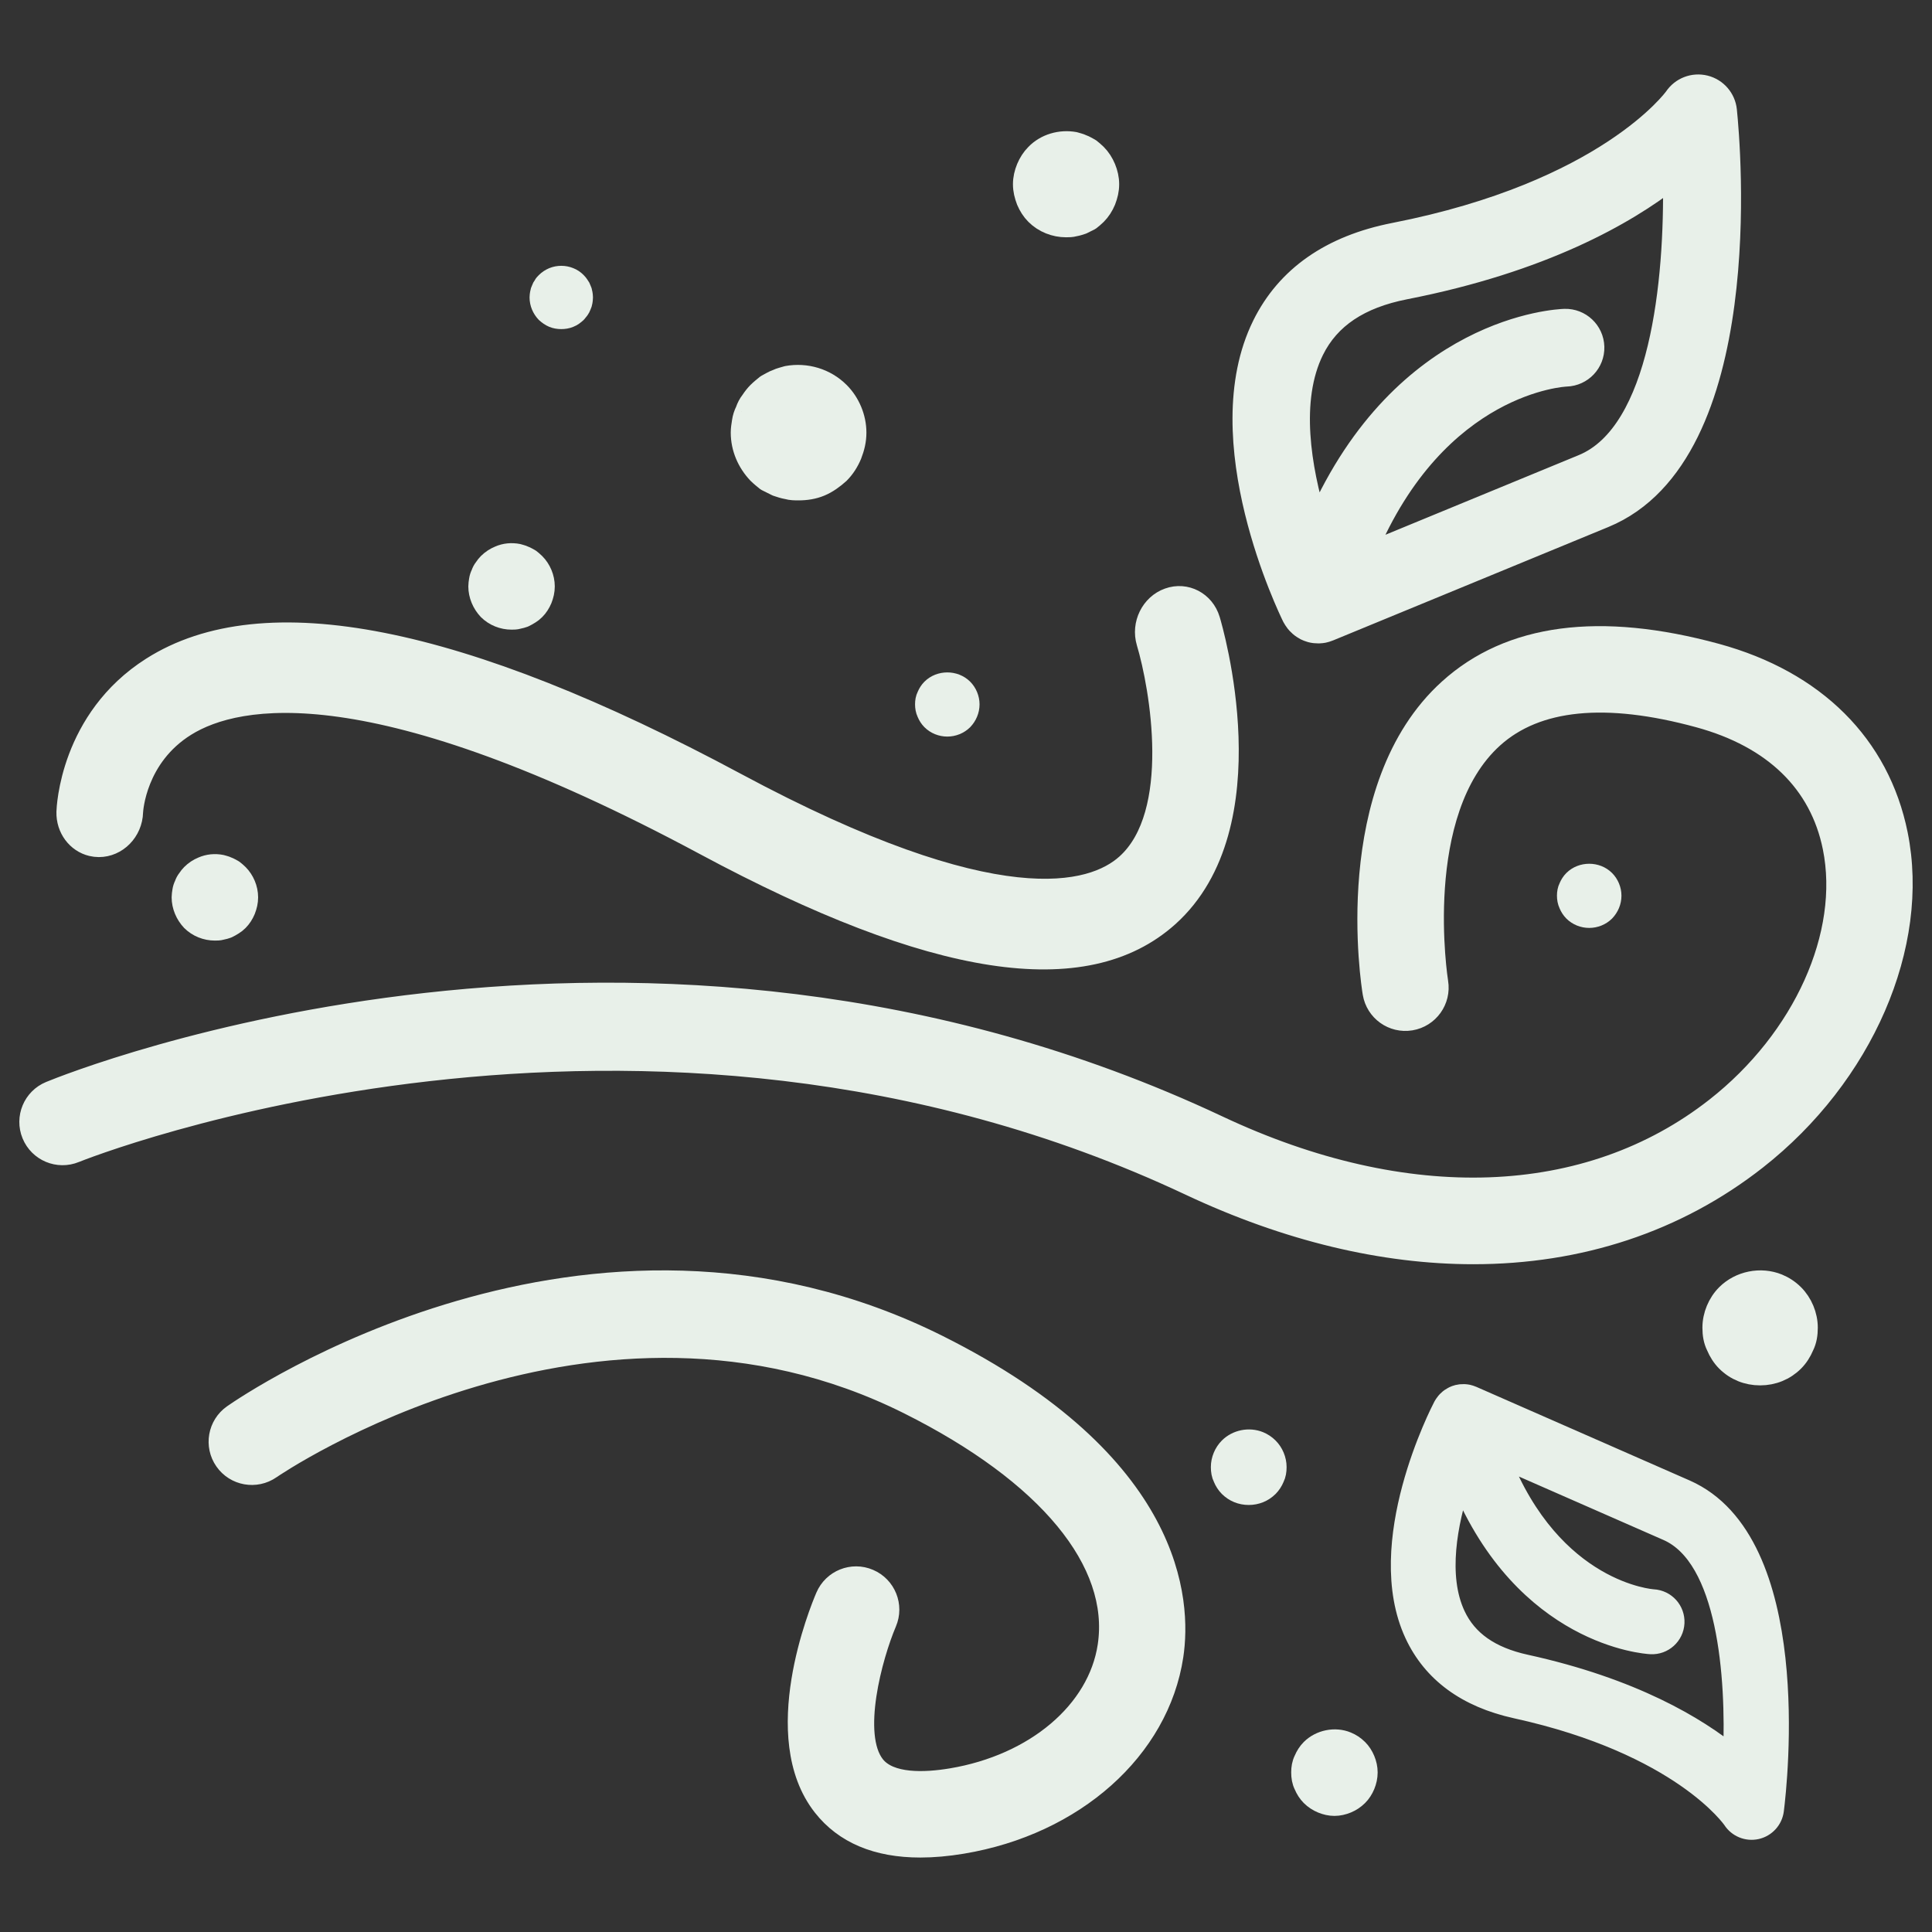 <?xml version="1.0" encoding="UTF-8" standalone="no"?><!DOCTYPE svg PUBLIC "-//W3C//DTD SVG 1.1//EN" "http://www.w3.org/Graphics/SVG/1.1/DTD/svg11.dtd"><svg width="100%" height="100%" viewBox="0 0 100 100" version="1.1" xmlns="http://www.w3.org/2000/svg" xmlns:xlink="http://www.w3.org/1999/xlink" xml:space="preserve" xmlns:serif="http://www.serif.com/" style="fill-rule:evenodd;clip-rule:evenodd;stroke-linejoin:round;stroke-miterlimit:2;"><rect x="0" y="0" width="100" height="100" fill="#333333" stroke="none"/><g><g><g><path d="M67.471,91.076c0.088,-0.208 0.209,-0.4 0.365,-0.556c0.487,-0.487 1.268,-0.644 1.895,-0.382c0.208,0.086 0.399,0.209 0.572,0.382c0.157,0.156 0.279,0.347 0.366,0.556c0.087,0.209 0.138,0.435 0.138,0.66c0,0.243 -0.052,0.469 -0.138,0.677c-0.087,0.209 -0.209,0.401 -0.366,0.557c-0.173,0.173 -0.364,0.295 -0.572,0.382c-0.209,0.086 -0.435,0.139 -0.661,0.139c-0.226,-0 -0.452,-0.053 -0.66,-0.139c-0.209,-0.087 -0.4,-0.209 -0.574,-0.382c-0.156,-0.156 -0.277,-0.348 -0.365,-0.557c-0.104,-0.208 -0.139,-0.434 -0.139,-0.677c0,-0.225 0.035,-0.451 0.139,-0.66Z" style="fill:#e8f0e9;fill-rule:nonzero;stroke:#e8f0e9;stroke-width:1px;"/></g></g><g><g><path d="M63.597,74.914c0.409,-0.409 1.052,-0.54 1.592,-0.321c0.175,0.073 0.336,0.176 0.481,0.321c0.264,0.262 0.424,0.643 0.424,1.023c0,0.203 -0.029,0.393 -0.116,0.569c-0.074,0.175 -0.176,0.336 -0.307,0.467c-0.278,0.277 -0.643,0.424 -1.037,0.424c-0.395,-0 -0.759,-0.147 -1.037,-0.424c-0.131,-0.131 -0.233,-0.292 -0.306,-0.467c-0.088,-0.176 -0.117,-0.366 -0.117,-0.569c-0.001,-0.38 0.161,-0.761 0.423,-1.023Z" style="fill:#e8f0e9;fill-rule:nonzero;stroke:#e8f0e9;stroke-width:1px;"/></g></g><g><g><path d="M89.338,66.98c0.697,-0.696 1.79,-0.92 2.71,-0.546c0.298,0.124 0.572,0.299 0.82,0.546c0.448,0.447 0.721,1.095 0.721,1.741c-0,0.347 -0.05,0.67 -0.198,0.969c-0.125,0.298 -0.299,0.572 -0.523,0.796c-0.472,0.471 -1.094,0.721 -1.765,0.721c-0.672,-0 -1.293,-0.25 -1.765,-0.721c-0.223,-0.224 -0.397,-0.498 -0.522,-0.796c-0.149,-0.299 -0.199,-0.622 -0.199,-0.969c-0,-0.646 0.274,-1.294 0.721,-1.741Z" style="fill:#e8f0e9;fill-rule:nonzero;stroke:#e8f0e9;stroke-width:1px;"/></g></g><g><g><path d="M47.957,36.011c0.059,-0.14 0.14,-0.269 0.245,-0.374c0.445,-0.444 1.216,-0.444 1.66,0c0.211,0.211 0.339,0.515 0.339,0.819c0,0.315 -0.128,0.608 -0.339,0.83c-0.222,0.222 -0.526,0.339 -0.83,0.339c-0.304,-0 -0.608,-0.117 -0.83,-0.339c-0.105,-0.106 -0.186,-0.234 -0.245,-0.375c-0.07,-0.152 -0.094,-0.303 -0.094,-0.455c0,-0.153 0.023,-0.304 0.094,-0.445Z" style="fill:#e8f0e9;fill-rule:nonzero;stroke:#e8f0e9;stroke-width:1px;"/></g></g><g><g><path d="M81.182,45.915c0.059,-0.14 0.14,-0.269 0.245,-0.374c0.445,-0.444 1.216,-0.444 1.66,0c0.211,0.211 0.339,0.515 0.339,0.819c0,0.316 -0.128,0.608 -0.339,0.83c-0.222,0.222 -0.526,0.339 -0.83,0.339c-0.304,-0 -0.608,-0.117 -0.83,-0.339c-0.105,-0.106 -0.186,-0.234 -0.245,-0.375c-0.07,-0.151 -0.094,-0.303 -0.094,-0.455c0,-0.153 0.024,-0.304 0.094,-0.445Z" style="fill:#e8f0e9;fill-rule:nonzero;stroke:#e8f0e9;stroke-width:1px;"/></g></g><g><g><path d="M38.384,21.818c0.031,-0.212 0.091,-0.393 0.18,-0.574c0.061,-0.179 0.152,-0.36 0.272,-0.511c0.119,-0.181 0.24,-0.331 0.36,-0.452c0.152,-0.149 0.302,-0.27 0.452,-0.391c0.181,-0.091 0.361,-0.212 0.542,-0.272c0.181,-0.089 0.362,-0.119 0.543,-0.179c0.993,-0.181 2.017,0.121 2.738,0.842c0.543,0.543 0.874,1.325 0.874,2.108c-0,0.421 -0.09,0.783 -0.24,1.173c-0.151,0.362 -0.362,0.693 -0.633,0.965c-0.3,0.271 -0.632,0.512 -0.993,0.662c-0.361,0.151 -0.753,0.211 -1.145,0.211c-0.181,0 -0.391,0 -0.601,-0.06c-0.181,-0.031 -0.362,-0.091 -0.543,-0.152c-0.181,-0.089 -0.361,-0.181 -0.542,-0.27c-0.15,-0.121 -0.3,-0.241 -0.452,-0.391c-0.541,-0.572 -0.873,-1.325 -0.873,-2.138c0,-0.181 0.031,-0.392 0.061,-0.571Z" style="fill:#e8f0e9;fill-rule:nonzero;stroke:#e8f0e9;stroke-width:1px;"/></g></g><g><g><path d="M27.933,15.177c0.012,-0.081 0.035,-0.149 0.069,-0.218c0.023,-0.068 0.057,-0.136 0.103,-0.193c0.034,-0.069 0.09,-0.126 0.136,-0.171c0.114,-0.115 0.24,-0.194 0.377,-0.252c0.274,-0.113 0.593,-0.113 0.867,0c0.148,0.058 0.262,0.137 0.376,0.252c0.046,0.045 0.091,0.102 0.137,0.171c0.046,0.057 0.08,0.126 0.103,0.193c0.034,0.069 0.057,0.137 0.068,0.218c0.012,0.068 0.023,0.148 0.023,0.216c-0,0.08 -0.011,0.149 -0.023,0.228c-0.011,0.069 -0.034,0.148 -0.068,0.217c-0.023,0.068 -0.057,0.126 -0.103,0.194c-0.046,0.057 -0.091,0.114 -0.137,0.171c-0.114,0.103 -0.228,0.194 -0.376,0.251c-0.137,0.057 -0.285,0.08 -0.434,0.08c-0.148,0 -0.296,-0.023 -0.433,-0.08c-0.137,-0.057 -0.263,-0.148 -0.377,-0.251c-0.205,-0.216 -0.331,-0.502 -0.331,-0.81c0,-0.068 0.012,-0.148 0.023,-0.216Z" style="fill:#e8f0e9;fill-rule:nonzero;stroke:#e8f0e9;stroke-width:1px;"/></g></g><g><g><path d="M53.11,8.678c0.113,-0.269 0.27,-0.517 0.472,-0.72c0.518,-0.539 1.305,-0.764 2.047,-0.629c0.135,0.045 0.27,0.067 0.406,0.134c0.134,0.045 0.269,0.135 0.404,0.203c0.113,0.09 0.225,0.18 0.337,0.292c0.203,0.203 0.36,0.451 0.473,0.72c0.112,0.27 0.179,0.562 0.179,0.855c0,0.314 -0.067,0.584 -0.179,0.876c-0.113,0.271 -0.27,0.518 -0.473,0.721c-0.112,0.112 -0.224,0.202 -0.337,0.292c-0.135,0.067 -0.27,0.135 -0.404,0.202c-0.135,0.045 -0.27,0.09 -0.406,0.113c-0.157,0.045 -0.315,0.045 -0.45,0.045c-0.584,0 -1.169,-0.225 -1.596,-0.652c-0.202,-0.203 -0.359,-0.45 -0.473,-0.72c-0.111,-0.293 -0.18,-0.563 -0.18,-0.877c0,-0.293 0.068,-0.585 0.18,-0.855Z" style="fill:#e8f0e9;fill-rule:nonzero;stroke:#e8f0e9;stroke-width:1px;"/></g></g><g><g><path d="M24.775,30.022c0.018,-0.122 0.053,-0.226 0.104,-0.331c0.035,-0.103 0.088,-0.208 0.157,-0.295c0.069,-0.104 0.138,-0.191 0.208,-0.261c0.174,-0.173 0.365,-0.295 0.574,-0.382c0.313,-0.139 0.66,-0.173 1.008,-0.104c0.104,0.035 0.208,0.052 0.313,0.104c0.103,0.035 0.208,0.104 0.312,0.157c0.087,0.069 0.174,0.139 0.26,0.225c0.314,0.314 0.504,0.765 0.504,1.217c0,0.243 -0.051,0.452 -0.138,0.677c-0.087,0.209 -0.209,0.4 -0.366,0.557c-0.086,0.086 -0.173,0.156 -0.26,0.208c-0.104,0.069 -0.209,0.122 -0.312,0.174c-0.104,0.035 -0.209,0.069 -0.313,0.087c-0.122,0.035 -0.244,0.035 -0.348,0.035c-0.452,0 -0.904,-0.174 -1.234,-0.504c-0.312,-0.33 -0.504,-0.782 -0.504,-1.234c0,-0.104 0.018,-0.226 0.035,-0.33Z" style="fill:#e8f0e9;fill-rule:nonzero;stroke:#e8f0e9;stroke-width:1px;"/></g></g><g><g><path d="M9.419,46.116c0.018,-0.122 0.053,-0.226 0.104,-0.331c0.035,-0.103 0.088,-0.208 0.157,-0.295c0.069,-0.104 0.139,-0.191 0.208,-0.26c0.174,-0.174 0.365,-0.296 0.574,-0.383c0.313,-0.138 0.66,-0.173 1.008,-0.103c0.104,0.034 0.208,0.051 0.313,0.103c0.103,0.035 0.208,0.104 0.312,0.157c0.088,0.069 0.174,0.139 0.261,0.226c0.313,0.313 0.504,0.764 0.504,1.216c-0,0.243 -0.052,0.452 -0.139,0.677c-0.087,0.209 -0.208,0.4 -0.365,0.557c-0.087,0.086 -0.174,0.156 -0.261,0.208c-0.104,0.07 -0.209,0.122 -0.312,0.174c-0.104,0.035 -0.209,0.07 -0.313,0.087c-0.121,0.035 -0.244,0.035 -0.348,0.035c-0.452,0 -0.904,-0.174 -1.234,-0.504c-0.312,-0.33 -0.504,-0.782 -0.504,-1.233c0.001,-0.105 0.018,-0.227 0.035,-0.331Z" style="fill:#e8f0e9;fill-rule:nonzero;stroke:#e8f0e9;stroke-width:1px;"/></g></g><g><g><path d="M65.316,16.812c1.249,-2.528 3.55,-4.136 6.84,-4.781c10.982,-2.151 14.461,-6.971 14.487,-7.008c0.355,-0.528 1.001,-0.778 1.622,-0.624c0.617,0.154 1.072,0.679 1.137,1.312c0.187,1.816 1.6,17.831 -6.343,21.104l-14.258,5.874c-0.01,0.005 -0.02,0.006 -0.031,0.01c-0.083,0.032 -0.168,0.06 -0.256,0.077c-0.072,0.014 -0.146,0.021 -0.22,0.024c-0.019,0.001 -0.039,0.001 -0.058,0.002c-0.061,0 -0.123,-0.003 -0.185,-0.01c-0.012,-0.002 -0.025,-0.002 -0.037,-0.004c-0.064,-0.009 -0.129,-0.021 -0.193,-0.039c-0.006,-0.001 -0.011,-0.005 -0.016,-0.006c-0.088,-0.026 -0.174,-0.059 -0.256,-0.099c-0.024,-0.013 -0.046,-0.028 -0.07,-0.042c-0.055,-0.032 -0.11,-0.065 -0.161,-0.104c-0.028,-0.021 -0.054,-0.044 -0.081,-0.067c-0.043,-0.037 -0.083,-0.076 -0.122,-0.118c-0.024,-0.026 -0.048,-0.053 -0.07,-0.081c-0.034,-0.043 -0.066,-0.089 -0.096,-0.136c-0.019,-0.032 -0.039,-0.062 -0.057,-0.095c-0.007,-0.013 -0.016,-0.025 -0.023,-0.038c-0.184,-0.374 -4.49,-9.207 -1.553,-15.151Zm2.859,10.11c4.446,-10.062 12.432,-10.425 12.812,-10.436c0.834,-0.023 1.53,0.634 1.554,1.469c0.023,0.834 -0.63,1.527 -1.469,1.554c-0.069,0.001 -6.656,0.301 -10.335,9.112l11.169,-4.602c4.009,-1.652 4.758,-9.504 4.667,-14.756c-2.408,1.881 -6.721,4.342 -13.835,5.736c-2.347,0.46 -3.887,1.49 -4.709,3.148c-1.269,2.564 -0.654,6.116 0.146,8.775Z" style="fill:#e8f0e9;fill-rule:nonzero;stroke:#e8f0e9;stroke-width:1px;"/></g></g><g><g><path d="M73.204,84.589c0.932,1.998 2.702,3.296 5.262,3.859c8.546,1.876 11.179,5.706 11.199,5.736c0.269,0.418 0.769,0.625 1.257,0.516c0.485,-0.11 0.85,-0.512 0.912,-1.005c0.179,-1.416 1.568,-13.91 -4.583,-16.61l-11.04,-4.845c-0.008,-0.003 -0.016,-0.004 -0.024,-0.008c-0.064,-0.026 -0.13,-0.05 -0.199,-0.065c-0.056,-0.012 -0.114,-0.019 -0.172,-0.023c-0.015,-0.001 -0.03,-0.001 -0.045,-0.002c-0.048,-0.001 -0.096,0 -0.145,0.005c-0.009,0.001 -0.019,0 -0.029,0.002c-0.05,0.006 -0.101,0.014 -0.151,0.027c-0.005,0.001 -0.009,0.004 -0.013,0.005c-0.07,0.018 -0.137,0.042 -0.201,0.073c-0.02,0.009 -0.037,0.021 -0.056,0.031c-0.044,0.024 -0.087,0.049 -0.128,0.078c-0.023,0.016 -0.043,0.034 -0.065,0.051c-0.033,0.029 -0.066,0.058 -0.097,0.09c-0.019,0.02 -0.038,0.041 -0.056,0.063c-0.028,0.033 -0.053,0.068 -0.077,0.104c-0.016,0.024 -0.032,0.048 -0.047,0.073c-0.005,0.01 -0.013,0.019 -0.018,0.03c-0.151,0.288 -3.673,7.116 -1.484,11.815Zm2.415,-7.852c3.296,7.944 9.532,8.37 9.829,8.385c0.651,0.034 1.207,-0.468 1.24,-1.12c0.033,-0.651 -0.464,-1.205 -1.12,-1.241c-0.054,-0.002 -5.197,-0.353 -7.916,-7.306l8.648,3.795c3.104,1.363 3.55,7.514 3.386,11.618c-1.849,-1.513 -5.176,-3.514 -10.713,-4.73c-1.826,-0.401 -3.011,-1.233 -3.624,-2.545c-0.947,-2.026 -0.403,-4.791 0.27,-6.856Z" style="fill:#e8f0e9;fill-rule:nonzero;stroke:#e8f0e9;stroke-width:1px;"/></g></g><g><g><path d="M7.833,34.514c5.812,-3.695 16.002,-1.683 30.285,5.983c13.519,7.256 18.43,5.755 20.153,4.211c2.896,-2.592 1.743,-9.143 1.053,-11.449c-0.285,-0.957 0.226,-1.998 1.144,-2.324c0.917,-0.33 1.896,0.182 2.183,1.139c0.131,0.433 3.134,10.652 -2.152,15.393c-4.319,3.873 -12.177,2.667 -24.029,-3.697c-17.157,-9.209 -24.18,-7.817 -26.836,-6.166c-2.567,1.595 -2.723,4.333 -2.728,4.431c-0.027,1.013 -0.83,1.831 -1.792,1.828c-0.13,-0.001 -0.257,-0.017 -0.379,-0.046c-0.775,-0.185 -1.337,-0.919 -1.314,-1.793c0.006,-0.196 0.178,-4.82 4.412,-7.51Z" style="fill:#e8f0e9;fill-rule:nonzero;stroke:#e8f0e9;stroke-width:1px;"/></g></g><g><g><path d="M12.038,73.2c0.744,-0.521 18.426,-12.649 36.527,-3.606c12.263,6.133 12.607,13.309 12.187,16.111c-0.732,4.862 -5.129,8.779 -10.941,9.748c-0.774,0.129 -1.5,0.193 -2.175,0.193c-2.251,-0 -3.95,-0.714 -5.067,-2.138c-2.84,-3.616 -0.168,-10.148 0.147,-10.879c0.377,-0.881 1.395,-1.292 2.278,-0.913c0.882,0.377 1.292,1.397 0.916,2.279c-0.733,1.724 -1.846,5.793 -0.607,7.37c0.758,0.96 2.558,0.889 3.936,0.66c4.324,-0.721 7.569,-3.469 8.075,-6.837c0.652,-4.334 -3.103,-8.885 -10.303,-12.485c-16.217,-8.109 -32.816,3.23 -32.981,3.347c-0.79,0.548 -1.872,0.354 -2.419,-0.431c-0.549,-0.786 -0.358,-1.869 0.427,-2.419Z" style="fill:#e8f0e9;fill-rule:nonzero;stroke:#e8f0e9;stroke-width:1px;"/></g></g><g><g><path d="M2.576,56.466c1.234,-0.507 30.593,-12.291 60.482,1.772c9.75,4.592 19.13,4.249 25.731,-0.93c4.528,-3.552 6.96,-8.955 6.053,-13.441c-0.674,-3.337 -3.066,-5.657 -6.916,-6.707c-4.814,-1.314 -8.384,-0.958 -10.615,1.054c-4.24,3.822 -2.866,12.537 -2.852,12.625c0.154,0.947 -0.485,1.84 -1.432,1.998c-0.948,0.157 -1.84,-0.482 -1.997,-1.429c-0.072,-0.433 -1.703,-10.664 3.944,-15.766c3.168,-2.864 7.832,-3.479 13.866,-1.835c5.128,1.399 8.47,4.727 9.409,9.371c1.161,5.744 -1.778,12.521 -7.315,16.864c-4.151,3.256 -9.186,4.894 -14.673,4.894c-4.658,-0 -9.641,-1.18 -14.683,-3.552c-28.468,-13.397 -57.392,-1.821 -57.679,-1.704c-0.891,0.365 -1.903,-0.059 -2.268,-0.947c-0.364,-0.887 0.058,-1.902 0.945,-2.267Z" style="fill:#e8f0e9;fill-rule:nonzero;stroke:#e8f0e9;stroke-width:1px;"/></g></g></g></svg>